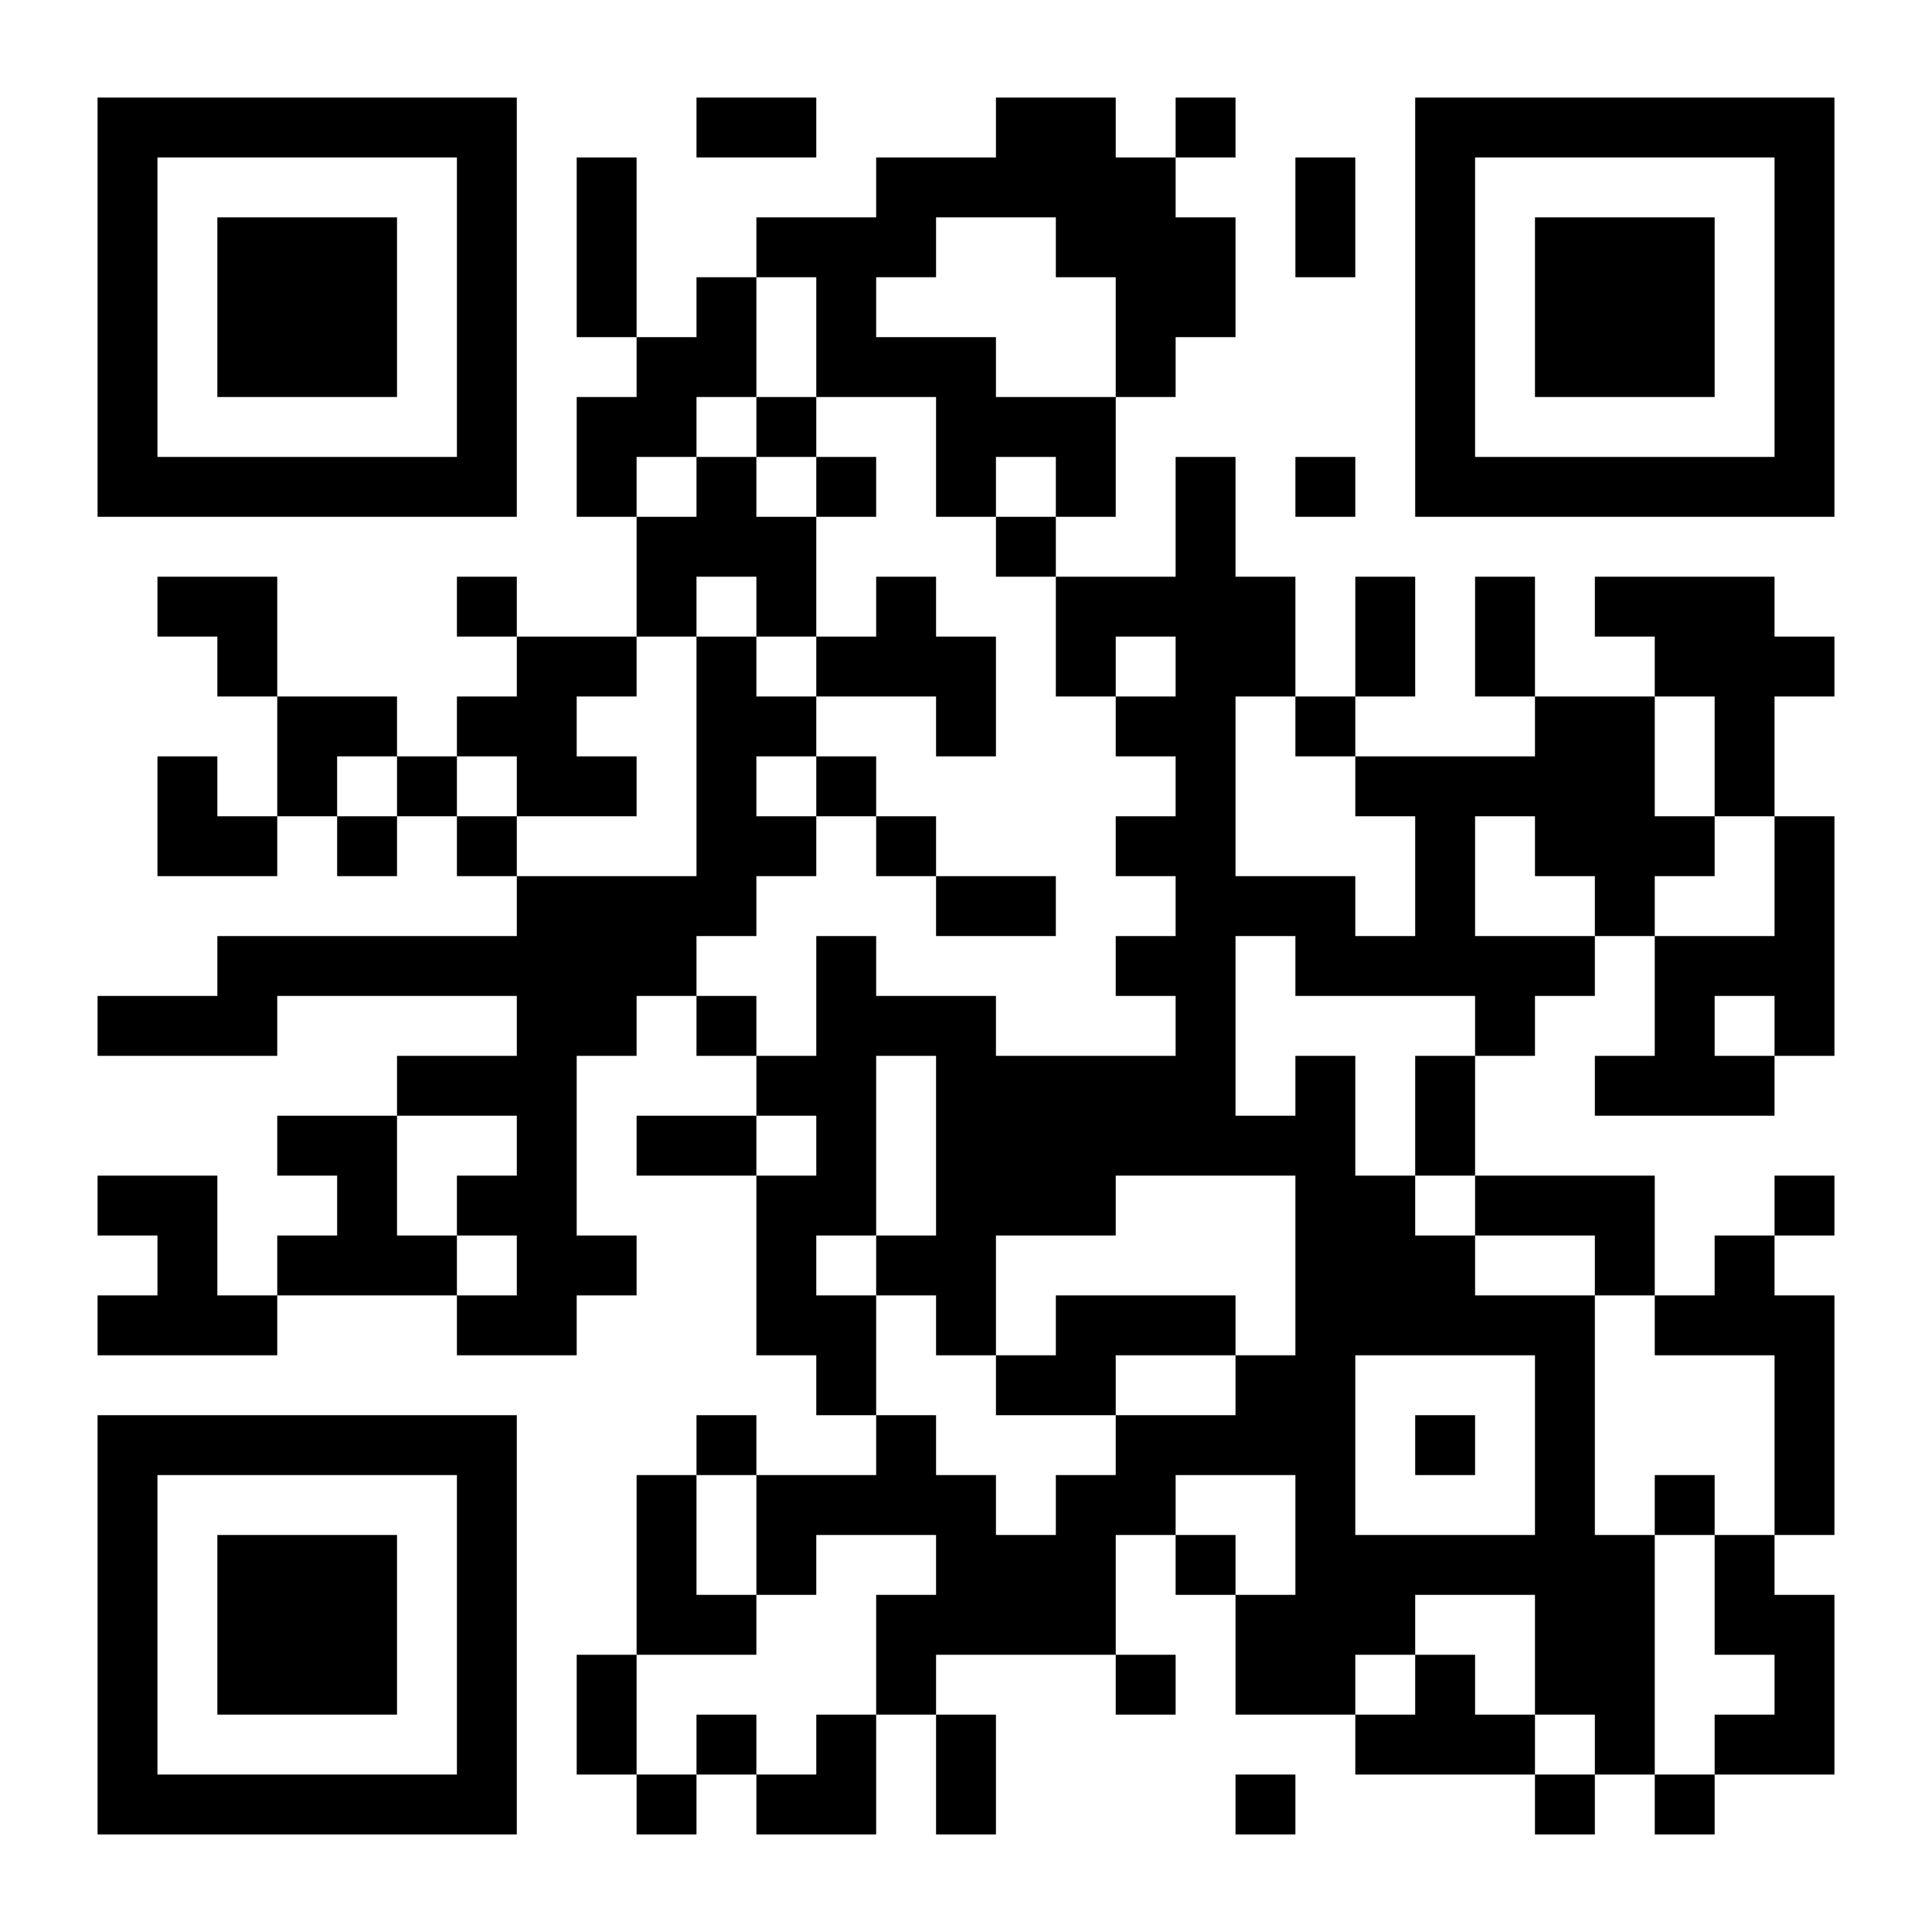 <?xml version="1.0" standalone="no"?>
<svg xmlns="http://www.w3.org/2000/svg" width="2000" height="2000" viewBox="0 0 2000 2000"><rect x="0" y="0" width="2000" height="2000" fill="#808080" stroke="none"/><defs><clipPath id="clip-path-dot-color"><rect x="101" y="1031" width="62" height="62" transform="rotate(0,132,1062)"/><rect x="101" y="1217" width="62" height="62" transform="rotate(0,132,1248)"/><rect x="101" y="1341" width="62" height="62" transform="rotate(0,132,1372)"/><rect x="163" y="597" width="62" height="62" transform="rotate(0,194,628)"/><rect x="163" y="783" width="62" height="62" transform="rotate(0,194,814)"/><rect x="163" y="845" width="62" height="62" transform="rotate(0,194,876)"/><rect x="163" y="1031" width="62" height="62" transform="rotate(0,194,1062)"/><rect x="163" y="1217" width="62" height="62" transform="rotate(0,194,1248)"/><rect x="163" y="1279" width="62" height="62" transform="rotate(0,194,1310)"/><rect x="163" y="1341" width="62" height="62" transform="rotate(0,194,1372)"/><rect x="225" y="597" width="62" height="62" transform="rotate(0,256,628)"/><rect x="225" y="659" width="62" height="62" transform="rotate(0,256,690)"/><rect x="225" y="845" width="62" height="62" transform="rotate(0,256,876)"/><rect x="225" y="969" width="62" height="62" transform="rotate(0,256,1000)"/><rect x="225" y="1031" width="62" height="62" transform="rotate(0,256,1062)"/><rect x="225" y="1341" width="62" height="62" transform="rotate(0,256,1372)"/><rect x="287" y="721" width="62" height="62" transform="rotate(0,318,752)"/><rect x="287" y="783" width="62" height="62" transform="rotate(0,318,814)"/><rect x="287" y="969" width="62" height="62" transform="rotate(0,318,1000)"/><rect x="287" y="1155" width="62" height="62" transform="rotate(0,318,1186)"/><rect x="287" y="1279" width="62" height="62" transform="rotate(0,318,1310)"/><rect x="349" y="721" width="62" height="62" transform="rotate(0,380,752)"/><rect x="349" y="845" width="62" height="62" transform="rotate(0,380,876)"/><rect x="349" y="969" width="62" height="62" transform="rotate(0,380,1000)"/><rect x="349" y="1155" width="62" height="62" transform="rotate(0,380,1186)"/><rect x="349" y="1217" width="62" height="62" transform="rotate(0,380,1248)"/><rect x="349" y="1279" width="62" height="62" transform="rotate(0,380,1310)"/><rect x="411" y="783" width="62" height="62" transform="rotate(0,442,814)"/><rect x="411" y="969" width="62" height="62" transform="rotate(0,442,1000)"/><rect x="411" y="1093" width="62" height="62" transform="rotate(0,442,1124)"/><rect x="411" y="1279" width="62" height="62" transform="rotate(0,442,1310)"/><rect x="473" y="597" width="62" height="62" transform="rotate(0,504,628)"/><rect x="473" y="721" width="62" height="62" transform="rotate(0,504,752)"/><rect x="473" y="845" width="62" height="62" transform="rotate(0,504,876)"/><rect x="473" y="969" width="62" height="62" transform="rotate(0,504,1000)"/><rect x="473" y="1093" width="62" height="62" transform="rotate(0,504,1124)"/><rect x="473" y="1217" width="62" height="62" transform="rotate(0,504,1248)"/><rect x="473" y="1341" width="62" height="62" transform="rotate(0,504,1372)"/><rect x="535" y="659" width="62" height="62" transform="rotate(0,566,690)"/><rect x="535" y="721" width="62" height="62" transform="rotate(0,566,752)"/><rect x="535" y="783" width="62" height="62" transform="rotate(0,566,814)"/><rect x="535" y="907" width="62" height="62" transform="rotate(0,566,938)"/><rect x="535" y="969" width="62" height="62" transform="rotate(0,566,1000)"/><rect x="535" y="1031" width="62" height="62" transform="rotate(0,566,1062)"/><rect x="535" y="1093" width="62" height="62" transform="rotate(0,566,1124)"/><rect x="535" y="1155" width="62" height="62" transform="rotate(0,566,1186)"/><rect x="535" y="1217" width="62" height="62" transform="rotate(0,566,1248)"/><rect x="535" y="1279" width="62" height="62" transform="rotate(0,566,1310)"/><rect x="535" y="1341" width="62" height="62" transform="rotate(0,566,1372)"/><rect x="597" y="163" width="62" height="62" transform="rotate(0,628,194)"/><rect x="597" y="225" width="62" height="62" transform="rotate(0,628,256)"/><rect x="597" y="287" width="62" height="62" transform="rotate(0,628,318)"/><rect x="597" y="411" width="62" height="62" transform="rotate(0,628,442)"/><rect x="597" y="473" width="62" height="62" transform="rotate(0,628,504)"/><rect x="597" y="659" width="62" height="62" transform="rotate(0,628,690)"/><rect x="597" y="783" width="62" height="62" transform="rotate(0,628,814)"/><rect x="597" y="907" width="62" height="62" transform="rotate(0,628,938)"/><rect x="597" y="969" width="62" height="62" transform="rotate(0,628,1000)"/><rect x="597" y="1031" width="62" height="62" transform="rotate(0,628,1062)"/><rect x="597" y="1279" width="62" height="62" transform="rotate(0,628,1310)"/><rect x="597" y="1713" width="62" height="62" transform="rotate(0,628,1744)"/><rect x="597" y="1775" width="62" height="62" transform="rotate(0,628,1806)"/><rect x="659" y="349" width="62" height="62" transform="rotate(0,690,380)"/><rect x="659" y="411" width="62" height="62" transform="rotate(0,690,442)"/><rect x="659" y="535" width="62" height="62" transform="rotate(0,690,566)"/><rect x="659" y="597" width="62" height="62" transform="rotate(0,690,628)"/><rect x="659" y="907" width="62" height="62" transform="rotate(0,690,938)"/><rect x="659" y="969" width="62" height="62" transform="rotate(0,690,1000)"/><rect x="659" y="1155" width="62" height="62" transform="rotate(0,690,1186)"/><rect x="659" y="1527" width="62" height="62" transform="rotate(0,690,1558)"/><rect x="659" y="1589" width="62" height="62" transform="rotate(0,690,1620)"/><rect x="659" y="1651" width="62" height="62" transform="rotate(0,690,1682)"/><rect x="659" y="1837" width="62" height="62" transform="rotate(0,690,1868)"/><rect x="721" y="101" width="62" height="62" transform="rotate(0,752,132)"/><rect x="721" y="287" width="62" height="62" transform="rotate(0,752,318)"/><rect x="721" y="349" width="62" height="62" transform="rotate(0,752,380)"/><rect x="721" y="473" width="62" height="62" transform="rotate(0,752,504)"/><rect x="721" y="535" width="62" height="62" transform="rotate(0,752,566)"/><rect x="721" y="659" width="62" height="62" transform="rotate(0,752,690)"/><rect x="721" y="721" width="62" height="62" transform="rotate(0,752,752)"/><rect x="721" y="783" width="62" height="62" transform="rotate(0,752,814)"/><rect x="721" y="845" width="62" height="62" transform="rotate(0,752,876)"/><rect x="721" y="907" width="62" height="62" transform="rotate(0,752,938)"/><rect x="721" y="1031" width="62" height="62" transform="rotate(0,752,1062)"/><rect x="721" y="1155" width="62" height="62" transform="rotate(0,752,1186)"/><rect x="721" y="1465" width="62" height="62" transform="rotate(0,752,1496)"/><rect x="721" y="1651" width="62" height="62" transform="rotate(0,752,1682)"/><rect x="721" y="1775" width="62" height="62" transform="rotate(0,752,1806)"/><rect x="783" y="101" width="62" height="62" transform="rotate(0,814,132)"/><rect x="783" y="225" width="62" height="62" transform="rotate(0,814,256)"/><rect x="783" y="411" width="62" height="62" transform="rotate(0,814,442)"/><rect x="783" y="535" width="62" height="62" transform="rotate(0,814,566)"/><rect x="783" y="597" width="62" height="62" transform="rotate(0,814,628)"/><rect x="783" y="721" width="62" height="62" transform="rotate(0,814,752)"/><rect x="783" y="845" width="62" height="62" transform="rotate(0,814,876)"/><rect x="783" y="1093" width="62" height="62" transform="rotate(0,814,1124)"/><rect x="783" y="1217" width="62" height="62" transform="rotate(0,814,1248)"/><rect x="783" y="1279" width="62" height="62" transform="rotate(0,814,1310)"/><rect x="783" y="1341" width="62" height="62" transform="rotate(0,814,1372)"/><rect x="783" y="1527" width="62" height="62" transform="rotate(0,814,1558)"/><rect x="783" y="1589" width="62" height="62" transform="rotate(0,814,1620)"/><rect x="783" y="1837" width="62" height="62" transform="rotate(0,814,1868)"/><rect x="845" y="225" width="62" height="62" transform="rotate(0,876,256)"/><rect x="845" y="287" width="62" height="62" transform="rotate(0,876,318)"/><rect x="845" y="349" width="62" height="62" transform="rotate(0,876,380)"/><rect x="845" y="473" width="62" height="62" transform="rotate(0,876,504)"/><rect x="845" y="659" width="62" height="62" transform="rotate(0,876,690)"/><rect x="845" y="783" width="62" height="62" transform="rotate(0,876,814)"/><rect x="845" y="969" width="62" height="62" transform="rotate(0,876,1000)"/><rect x="845" y="1031" width="62" height="62" transform="rotate(0,876,1062)"/><rect x="845" y="1093" width="62" height="62" transform="rotate(0,876,1124)"/><rect x="845" y="1155" width="62" height="62" transform="rotate(0,876,1186)"/><rect x="845" y="1217" width="62" height="62" transform="rotate(0,876,1248)"/><rect x="845" y="1341" width="62" height="62" transform="rotate(0,876,1372)"/><rect x="845" y="1403" width="62" height="62" transform="rotate(0,876,1434)"/><rect x="845" y="1527" width="62" height="62" transform="rotate(0,876,1558)"/><rect x="845" y="1775" width="62" height="62" transform="rotate(0,876,1806)"/><rect x="845" y="1837" width="62" height="62" transform="rotate(0,876,1868)"/><rect x="907" y="163" width="62" height="62" transform="rotate(0,938,194)"/><rect x="907" y="225" width="62" height="62" transform="rotate(0,938,256)"/><rect x="907" y="349" width="62" height="62" transform="rotate(0,938,380)"/><rect x="907" y="597" width="62" height="62" transform="rotate(0,938,628)"/><rect x="907" y="659" width="62" height="62" transform="rotate(0,938,690)"/><rect x="907" y="845" width="62" height="62" transform="rotate(0,938,876)"/><rect x="907" y="1031" width="62" height="62" transform="rotate(0,938,1062)"/><rect x="907" y="1279" width="62" height="62" transform="rotate(0,938,1310)"/><rect x="907" y="1465" width="62" height="62" transform="rotate(0,938,1496)"/><rect x="907" y="1527" width="62" height="62" transform="rotate(0,938,1558)"/><rect x="907" y="1651" width="62" height="62" transform="rotate(0,938,1682)"/><rect x="907" y="1713" width="62" height="62" transform="rotate(0,938,1744)"/><rect x="969" y="163" width="62" height="62" transform="rotate(0,1000,194)"/><rect x="969" y="349" width="62" height="62" transform="rotate(0,1000,380)"/><rect x="969" y="411" width="62" height="62" transform="rotate(0,1000,442)"/><rect x="969" y="473" width="62" height="62" transform="rotate(0,1000,504)"/><rect x="969" y="659" width="62" height="62" transform="rotate(0,1000,690)"/><rect x="969" y="721" width="62" height="62" transform="rotate(0,1000,752)"/><rect x="969" y="907" width="62" height="62" transform="rotate(0,1000,938)"/><rect x="969" y="1031" width="62" height="62" transform="rotate(0,1000,1062)"/><rect x="969" y="1093" width="62" height="62" transform="rotate(0,1000,1124)"/><rect x="969" y="1155" width="62" height="62" transform="rotate(0,1000,1186)"/><rect x="969" y="1217" width="62" height="62" transform="rotate(0,1000,1248)"/><rect x="969" y="1279" width="62" height="62" transform="rotate(0,1000,1310)"/><rect x="969" y="1341" width="62" height="62" transform="rotate(0,1000,1372)"/><rect x="969" y="1527" width="62" height="62" transform="rotate(0,1000,1558)"/><rect x="969" y="1589" width="62" height="62" transform="rotate(0,1000,1620)"/><rect x="969" y="1651" width="62" height="62" transform="rotate(0,1000,1682)"/><rect x="969" y="1775" width="62" height="62" transform="rotate(0,1000,1806)"/><rect x="969" y="1837" width="62" height="62" transform="rotate(0,1000,1868)"/><rect x="1031" y="101" width="62" height="62" transform="rotate(0,1062,132)"/><rect x="1031" y="163" width="62" height="62" transform="rotate(0,1062,194)"/><rect x="1031" y="411" width="62" height="62" transform="rotate(0,1062,442)"/><rect x="1031" y="535" width="62" height="62" transform="rotate(0,1062,566)"/><rect x="1031" y="907" width="62" height="62" transform="rotate(0,1062,938)"/><rect x="1031" y="1093" width="62" height="62" transform="rotate(0,1062,1124)"/><rect x="1031" y="1155" width="62" height="62" transform="rotate(0,1062,1186)"/><rect x="1031" y="1217" width="62" height="62" transform="rotate(0,1062,1248)"/><rect x="1031" y="1403" width="62" height="62" transform="rotate(0,1062,1434)"/><rect x="1031" y="1589" width="62" height="62" transform="rotate(0,1062,1620)"/><rect x="1031" y="1651" width="62" height="62" transform="rotate(0,1062,1682)"/><rect x="1093" y="101" width="62" height="62" transform="rotate(0,1124,132)"/><rect x="1093" y="163" width="62" height="62" transform="rotate(0,1124,194)"/><rect x="1093" y="225" width="62" height="62" transform="rotate(0,1124,256)"/><rect x="1093" y="411" width="62" height="62" transform="rotate(0,1124,442)"/><rect x="1093" y="473" width="62" height="62" transform="rotate(0,1124,504)"/><rect x="1093" y="597" width="62" height="62" transform="rotate(0,1124,628)"/><rect x="1093" y="659" width="62" height="62" transform="rotate(0,1124,690)"/><rect x="1093" y="1093" width="62" height="62" transform="rotate(0,1124,1124)"/><rect x="1093" y="1155" width="62" height="62" transform="rotate(0,1124,1186)"/><rect x="1093" y="1217" width="62" height="62" transform="rotate(0,1124,1248)"/><rect x="1093" y="1341" width="62" height="62" transform="rotate(0,1124,1372)"/><rect x="1093" y="1403" width="62" height="62" transform="rotate(0,1124,1434)"/><rect x="1093" y="1527" width="62" height="62" transform="rotate(0,1124,1558)"/><rect x="1093" y="1589" width="62" height="62" transform="rotate(0,1124,1620)"/><rect x="1093" y="1651" width="62" height="62" transform="rotate(0,1124,1682)"/><rect x="1155" y="163" width="62" height="62" transform="rotate(0,1186,194)"/><rect x="1155" y="225" width="62" height="62" transform="rotate(0,1186,256)"/><rect x="1155" y="287" width="62" height="62" transform="rotate(0,1186,318)"/><rect x="1155" y="349" width="62" height="62" transform="rotate(0,1186,380)"/><rect x="1155" y="597" width="62" height="62" transform="rotate(0,1186,628)"/><rect x="1155" y="721" width="62" height="62" transform="rotate(0,1186,752)"/><rect x="1155" y="845" width="62" height="62" transform="rotate(0,1186,876)"/><rect x="1155" y="969" width="62" height="62" transform="rotate(0,1186,1000)"/><rect x="1155" y="1093" width="62" height="62" transform="rotate(0,1186,1124)"/><rect x="1155" y="1155" width="62" height="62" transform="rotate(0,1186,1186)"/><rect x="1155" y="1341" width="62" height="62" transform="rotate(0,1186,1372)"/><rect x="1155" y="1465" width="62" height="62" transform="rotate(0,1186,1496)"/><rect x="1155" y="1527" width="62" height="62" transform="rotate(0,1186,1558)"/><rect x="1155" y="1713" width="62" height="62" transform="rotate(0,1186,1744)"/><rect x="1217" y="101" width="62" height="62" transform="rotate(0,1248,132)"/><rect x="1217" y="225" width="62" height="62" transform="rotate(0,1248,256)"/><rect x="1217" y="287" width="62" height="62" transform="rotate(0,1248,318)"/><rect x="1217" y="473" width="62" height="62" transform="rotate(0,1248,504)"/><rect x="1217" y="535" width="62" height="62" transform="rotate(0,1248,566)"/><rect x="1217" y="597" width="62" height="62" transform="rotate(0,1248,628)"/><rect x="1217" y="659" width="62" height="62" transform="rotate(0,1248,690)"/><rect x="1217" y="721" width="62" height="62" transform="rotate(0,1248,752)"/><rect x="1217" y="783" width="62" height="62" transform="rotate(0,1248,814)"/><rect x="1217" y="845" width="62" height="62" transform="rotate(0,1248,876)"/><rect x="1217" y="907" width="62" height="62" transform="rotate(0,1248,938)"/><rect x="1217" y="969" width="62" height="62" transform="rotate(0,1248,1000)"/><rect x="1217" y="1031" width="62" height="62" transform="rotate(0,1248,1062)"/><rect x="1217" y="1093" width="62" height="62" transform="rotate(0,1248,1124)"/><rect x="1217" y="1155" width="62" height="62" transform="rotate(0,1248,1186)"/><rect x="1217" y="1341" width="62" height="62" transform="rotate(0,1248,1372)"/><rect x="1217" y="1465" width="62" height="62" transform="rotate(0,1248,1496)"/><rect x="1217" y="1589" width="62" height="62" transform="rotate(0,1248,1620)"/><rect x="1279" y="597" width="62" height="62" transform="rotate(0,1310,628)"/><rect x="1279" y="659" width="62" height="62" transform="rotate(0,1310,690)"/><rect x="1279" y="907" width="62" height="62" transform="rotate(0,1310,938)"/><rect x="1279" y="1155" width="62" height="62" transform="rotate(0,1310,1186)"/><rect x="1279" y="1403" width="62" height="62" transform="rotate(0,1310,1434)"/><rect x="1279" y="1465" width="62" height="62" transform="rotate(0,1310,1496)"/><rect x="1279" y="1651" width="62" height="62" transform="rotate(0,1310,1682)"/><rect x="1279" y="1713" width="62" height="62" transform="rotate(0,1310,1744)"/><rect x="1279" y="1837" width="62" height="62" transform="rotate(0,1310,1868)"/><rect x="1341" y="163" width="62" height="62" transform="rotate(0,1372,194)"/><rect x="1341" y="225" width="62" height="62" transform="rotate(0,1372,256)"/><rect x="1341" y="473" width="62" height="62" transform="rotate(0,1372,504)"/><rect x="1341" y="721" width="62" height="62" transform="rotate(0,1372,752)"/><rect x="1341" y="907" width="62" height="62" transform="rotate(0,1372,938)"/><rect x="1341" y="969" width="62" height="62" transform="rotate(0,1372,1000)"/><rect x="1341" y="1093" width="62" height="62" transform="rotate(0,1372,1124)"/><rect x="1341" y="1155" width="62" height="62" transform="rotate(0,1372,1186)"/><rect x="1341" y="1217" width="62" height="62" transform="rotate(0,1372,1248)"/><rect x="1341" y="1279" width="62" height="62" transform="rotate(0,1372,1310)"/><rect x="1341" y="1341" width="62" height="62" transform="rotate(0,1372,1372)"/><rect x="1341" y="1403" width="62" height="62" transform="rotate(0,1372,1434)"/><rect x="1341" y="1465" width="62" height="62" transform="rotate(0,1372,1496)"/><rect x="1341" y="1527" width="62" height="62" transform="rotate(0,1372,1558)"/><rect x="1341" y="1589" width="62" height="62" transform="rotate(0,1372,1620)"/><rect x="1341" y="1651" width="62" height="62" transform="rotate(0,1372,1682)"/><rect x="1341" y="1713" width="62" height="62" transform="rotate(0,1372,1744)"/><rect x="1403" y="597" width="62" height="62" transform="rotate(0,1434,628)"/><rect x="1403" y="659" width="62" height="62" transform="rotate(0,1434,690)"/><rect x="1403" y="783" width="62" height="62" transform="rotate(0,1434,814)"/><rect x="1403" y="969" width="62" height="62" transform="rotate(0,1434,1000)"/><rect x="1403" y="1217" width="62" height="62" transform="rotate(0,1434,1248)"/><rect x="1403" y="1279" width="62" height="62" transform="rotate(0,1434,1310)"/><rect x="1403" y="1341" width="62" height="62" transform="rotate(0,1434,1372)"/><rect x="1403" y="1589" width="62" height="62" transform="rotate(0,1434,1620)"/><rect x="1403" y="1651" width="62" height="62" transform="rotate(0,1434,1682)"/><rect x="1403" y="1775" width="62" height="62" transform="rotate(0,1434,1806)"/><rect x="1465" y="783" width="62" height="62" transform="rotate(0,1496,814)"/><rect x="1465" y="845" width="62" height="62" transform="rotate(0,1496,876)"/><rect x="1465" y="907" width="62" height="62" transform="rotate(0,1496,938)"/><rect x="1465" y="969" width="62" height="62" transform="rotate(0,1496,1000)"/><rect x="1465" y="1093" width="62" height="62" transform="rotate(0,1496,1124)"/><rect x="1465" y="1155" width="62" height="62" transform="rotate(0,1496,1186)"/><rect x="1465" y="1279" width="62" height="62" transform="rotate(0,1496,1310)"/><rect x="1465" y="1341" width="62" height="62" transform="rotate(0,1496,1372)"/><rect x="1465" y="1465" width="62" height="62" transform="rotate(0,1496,1496)"/><rect x="1465" y="1589" width="62" height="62" transform="rotate(0,1496,1620)"/><rect x="1465" y="1713" width="62" height="62" transform="rotate(0,1496,1744)"/><rect x="1465" y="1775" width="62" height="62" transform="rotate(0,1496,1806)"/><rect x="1527" y="597" width="62" height="62" transform="rotate(0,1558,628)"/><rect x="1527" y="659" width="62" height="62" transform="rotate(0,1558,690)"/><rect x="1527" y="783" width="62" height="62" transform="rotate(0,1558,814)"/><rect x="1527" y="969" width="62" height="62" transform="rotate(0,1558,1000)"/><rect x="1527" y="1031" width="62" height="62" transform="rotate(0,1558,1062)"/><rect x="1527" y="1217" width="62" height="62" transform="rotate(0,1558,1248)"/><rect x="1527" y="1341" width="62" height="62" transform="rotate(0,1558,1372)"/><rect x="1527" y="1589" width="62" height="62" transform="rotate(0,1558,1620)"/><rect x="1527" y="1775" width="62" height="62" transform="rotate(0,1558,1806)"/><rect x="1589" y="721" width="62" height="62" transform="rotate(0,1620,752)"/><rect x="1589" y="783" width="62" height="62" transform="rotate(0,1620,814)"/><rect x="1589" y="845" width="62" height="62" transform="rotate(0,1620,876)"/><rect x="1589" y="969" width="62" height="62" transform="rotate(0,1620,1000)"/><rect x="1589" y="1217" width="62" height="62" transform="rotate(0,1620,1248)"/><rect x="1589" y="1341" width="62" height="62" transform="rotate(0,1620,1372)"/><rect x="1589" y="1403" width="62" height="62" transform="rotate(0,1620,1434)"/><rect x="1589" y="1465" width="62" height="62" transform="rotate(0,1620,1496)"/><rect x="1589" y="1527" width="62" height="62" transform="rotate(0,1620,1558)"/><rect x="1589" y="1589" width="62" height="62" transform="rotate(0,1620,1620)"/><rect x="1589" y="1651" width="62" height="62" transform="rotate(0,1620,1682)"/><rect x="1589" y="1713" width="62" height="62" transform="rotate(0,1620,1744)"/><rect x="1589" y="1837" width="62" height="62" transform="rotate(0,1620,1868)"/><rect x="1651" y="597" width="62" height="62" transform="rotate(0,1682,628)"/><rect x="1651" y="721" width="62" height="62" transform="rotate(0,1682,752)"/><rect x="1651" y="783" width="62" height="62" transform="rotate(0,1682,814)"/><rect x="1651" y="845" width="62" height="62" transform="rotate(0,1682,876)"/><rect x="1651" y="907" width="62" height="62" transform="rotate(0,1682,938)"/><rect x="1651" y="1093" width="62" height="62" transform="rotate(0,1682,1124)"/><rect x="1651" y="1217" width="62" height="62" transform="rotate(0,1682,1248)"/><rect x="1651" y="1279" width="62" height="62" transform="rotate(0,1682,1310)"/><rect x="1651" y="1589" width="62" height="62" transform="rotate(0,1682,1620)"/><rect x="1651" y="1651" width="62" height="62" transform="rotate(0,1682,1682)"/><rect x="1651" y="1713" width="62" height="62" transform="rotate(0,1682,1744)"/><rect x="1651" y="1775" width="62" height="62" transform="rotate(0,1682,1806)"/><rect x="1713" y="597" width="62" height="62" transform="rotate(0,1744,628)"/><rect x="1713" y="659" width="62" height="62" transform="rotate(0,1744,690)"/><rect x="1713" y="845" width="62" height="62" transform="rotate(0,1744,876)"/><rect x="1713" y="969" width="62" height="62" transform="rotate(0,1744,1000)"/><rect x="1713" y="1031" width="62" height="62" transform="rotate(0,1744,1062)"/><rect x="1713" y="1093" width="62" height="62" transform="rotate(0,1744,1124)"/><rect x="1713" y="1341" width="62" height="62" transform="rotate(0,1744,1372)"/><rect x="1713" y="1527" width="62" height="62" transform="rotate(0,1744,1558)"/><rect x="1713" y="1837" width="62" height="62" transform="rotate(0,1744,1868)"/><rect x="1775" y="597" width="62" height="62" transform="rotate(0,1806,628)"/><rect x="1775" y="659" width="62" height="62" transform="rotate(0,1806,690)"/><rect x="1775" y="721" width="62" height="62" transform="rotate(0,1806,752)"/><rect x="1775" y="783" width="62" height="62" transform="rotate(0,1806,814)"/><rect x="1775" y="969" width="62" height="62" transform="rotate(0,1806,1000)"/><rect x="1775" y="1093" width="62" height="62" transform="rotate(0,1806,1124)"/><rect x="1775" y="1279" width="62" height="62" transform="rotate(0,1806,1310)"/><rect x="1775" y="1341" width="62" height="62" transform="rotate(0,1806,1372)"/><rect x="1775" y="1589" width="62" height="62" transform="rotate(0,1806,1620)"/><rect x="1775" y="1651" width="62" height="62" transform="rotate(0,1806,1682)"/><rect x="1775" y="1775" width="62" height="62" transform="rotate(0,1806,1806)"/><rect x="1837" y="659" width="62" height="62" transform="rotate(0,1868,690)"/><rect x="1837" y="845" width="62" height="62" transform="rotate(0,1868,876)"/><rect x="1837" y="907" width="62" height="62" transform="rotate(0,1868,938)"/><rect x="1837" y="969" width="62" height="62" transform="rotate(0,1868,1000)"/><rect x="1837" y="1031" width="62" height="62" transform="rotate(0,1868,1062)"/><rect x="1837" y="1217" width="62" height="62" transform="rotate(0,1868,1248)"/><rect x="1837" y="1341" width="62" height="62" transform="rotate(0,1868,1372)"/><rect x="1837" y="1403" width="62" height="62" transform="rotate(0,1868,1434)"/><rect x="1837" y="1465" width="62" height="62" transform="rotate(0,1868,1496)"/><rect x="1837" y="1527" width="62" height="62" transform="rotate(0,1868,1558)"/><rect x="1837" y="1651" width="62" height="62" transform="rotate(0,1868,1682)"/><rect x="1837" y="1713" width="62" height="62" transform="rotate(0,1868,1744)"/><rect x="1837" y="1775" width="62" height="62" transform="rotate(0,1868,1806)"/></clipPath><clipPath id="clip-path-corners-square-color-0-0"><rect x="101" y="101" width="62" height="62" transform="rotate(0,132,132)"/><rect x="101" y="163" width="62" height="62" transform="rotate(0,132,194)"/><rect x="101" y="225" width="62" height="62" transform="rotate(0,132,256)"/><rect x="101" y="287" width="62" height="62" transform="rotate(0,132,318)"/><rect x="101" y="349" width="62" height="62" transform="rotate(0,132,380)"/><rect x="101" y="411" width="62" height="62" transform="rotate(0,132,442)"/><rect x="101" y="473" width="62" height="62" transform="rotate(0,132,504)"/><rect x="163" y="101" width="62" height="62" transform="rotate(0,194,132)"/><rect x="163" y="473" width="62" height="62" transform="rotate(0,194,504)"/><rect x="225" y="101" width="62" height="62" transform="rotate(0,256,132)"/><rect x="225" y="473" width="62" height="62" transform="rotate(0,256,504)"/><rect x="287" y="101" width="62" height="62" transform="rotate(0,318,132)"/><rect x="287" y="473" width="62" height="62" transform="rotate(0,318,504)"/><rect x="349" y="101" width="62" height="62" transform="rotate(0,380,132)"/><rect x="349" y="473" width="62" height="62" transform="rotate(0,380,504)"/><rect x="411" y="101" width="62" height="62" transform="rotate(0,442,132)"/><rect x="411" y="473" width="62" height="62" transform="rotate(0,442,504)"/><rect x="473" y="101" width="62" height="62" transform="rotate(0,504,132)"/><rect x="473" y="163" width="62" height="62" transform="rotate(0,504,194)"/><rect x="473" y="225" width="62" height="62" transform="rotate(0,504,256)"/><rect x="473" y="287" width="62" height="62" transform="rotate(0,504,318)"/><rect x="473" y="349" width="62" height="62" transform="rotate(0,504,380)"/><rect x="473" y="411" width="62" height="62" transform="rotate(0,504,442)"/><rect x="473" y="473" width="62" height="62" transform="rotate(0,504,504)"/></clipPath><clipPath id="clip-path-corners-dot-color-0-0"><rect x="225" y="225" width="62" height="62" transform="rotate(0,256,256)"/><rect x="225" y="287" width="62" height="62" transform="rotate(0,256,318)"/><rect x="225" y="349" width="62" height="62" transform="rotate(0,256,380)"/><rect x="287" y="225" width="62" height="62" transform="rotate(0,318,256)"/><rect x="287" y="287" width="62" height="62" transform="rotate(0,318,318)"/><rect x="287" y="349" width="62" height="62" transform="rotate(0,318,380)"/><rect x="349" y="225" width="62" height="62" transform="rotate(0,380,256)"/><rect x="349" y="287" width="62" height="62" transform="rotate(0,380,318)"/><rect x="349" y="349" width="62" height="62" transform="rotate(0,380,380)"/></clipPath><clipPath id="clip-path-corners-square-color-1-0"><rect x="1465" y="101" width="62" height="62" transform="rotate(0,1496,132)"/><rect x="1465" y="163" width="62" height="62" transform="rotate(0,1496,194)"/><rect x="1465" y="225" width="62" height="62" transform="rotate(0,1496,256)"/><rect x="1465" y="287" width="62" height="62" transform="rotate(0,1496,318)"/><rect x="1465" y="349" width="62" height="62" transform="rotate(0,1496,380)"/><rect x="1465" y="411" width="62" height="62" transform="rotate(0,1496,442)"/><rect x="1465" y="473" width="62" height="62" transform="rotate(0,1496,504)"/><rect x="1527" y="101" width="62" height="62" transform="rotate(0,1558,132)"/><rect x="1527" y="473" width="62" height="62" transform="rotate(0,1558,504)"/><rect x="1589" y="101" width="62" height="62" transform="rotate(0,1620,132)"/><rect x="1589" y="473" width="62" height="62" transform="rotate(0,1620,504)"/><rect x="1651" y="101" width="62" height="62" transform="rotate(0,1682,132)"/><rect x="1651" y="473" width="62" height="62" transform="rotate(0,1682,504)"/><rect x="1713" y="101" width="62" height="62" transform="rotate(0,1744,132)"/><rect x="1713" y="473" width="62" height="62" transform="rotate(0,1744,504)"/><rect x="1775" y="101" width="62" height="62" transform="rotate(0,1806,132)"/><rect x="1775" y="473" width="62" height="62" transform="rotate(0,1806,504)"/><rect x="1837" y="101" width="62" height="62" transform="rotate(0,1868,132)"/><rect x="1837" y="163" width="62" height="62" transform="rotate(0,1868,194)"/><rect x="1837" y="225" width="62" height="62" transform="rotate(0,1868,256)"/><rect x="1837" y="287" width="62" height="62" transform="rotate(0,1868,318)"/><rect x="1837" y="349" width="62" height="62" transform="rotate(0,1868,380)"/><rect x="1837" y="411" width="62" height="62" transform="rotate(0,1868,442)"/><rect x="1837" y="473" width="62" height="62" transform="rotate(0,1868,504)"/></clipPath><clipPath id="clip-path-corners-dot-color-1-0"><rect x="1589" y="225" width="62" height="62" transform="rotate(0,1620,256)"/><rect x="1589" y="287" width="62" height="62" transform="rotate(0,1620,318)"/><rect x="1589" y="349" width="62" height="62" transform="rotate(0,1620,380)"/><rect x="1651" y="225" width="62" height="62" transform="rotate(0,1682,256)"/><rect x="1651" y="287" width="62" height="62" transform="rotate(0,1682,318)"/><rect x="1651" y="349" width="62" height="62" transform="rotate(0,1682,380)"/><rect x="1713" y="225" width="62" height="62" transform="rotate(0,1744,256)"/><rect x="1713" y="287" width="62" height="62" transform="rotate(0,1744,318)"/><rect x="1713" y="349" width="62" height="62" transform="rotate(0,1744,380)"/></clipPath><clipPath id="clip-path-corners-square-color-0-1"><rect x="101" y="1465" width="62" height="62" transform="rotate(0,132,1496)"/><rect x="101" y="1527" width="62" height="62" transform="rotate(0,132,1558)"/><rect x="101" y="1589" width="62" height="62" transform="rotate(0,132,1620)"/><rect x="101" y="1651" width="62" height="62" transform="rotate(0,132,1682)"/><rect x="101" y="1713" width="62" height="62" transform="rotate(0,132,1744)"/><rect x="101" y="1775" width="62" height="62" transform="rotate(0,132,1806)"/><rect x="101" y="1837" width="62" height="62" transform="rotate(0,132,1868)"/><rect x="163" y="1465" width="62" height="62" transform="rotate(0,194,1496)"/><rect x="163" y="1837" width="62" height="62" transform="rotate(0,194,1868)"/><rect x="225" y="1465" width="62" height="62" transform="rotate(0,256,1496)"/><rect x="225" y="1837" width="62" height="62" transform="rotate(0,256,1868)"/><rect x="287" y="1465" width="62" height="62" transform="rotate(0,318,1496)"/><rect x="287" y="1837" width="62" height="62" transform="rotate(0,318,1868)"/><rect x="349" y="1465" width="62" height="62" transform="rotate(0,380,1496)"/><rect x="349" y="1837" width="62" height="62" transform="rotate(0,380,1868)"/><rect x="411" y="1465" width="62" height="62" transform="rotate(0,442,1496)"/><rect x="411" y="1837" width="62" height="62" transform="rotate(0,442,1868)"/><rect x="473" y="1465" width="62" height="62" transform="rotate(0,504,1496)"/><rect x="473" y="1527" width="62" height="62" transform="rotate(0,504,1558)"/><rect x="473" y="1589" width="62" height="62" transform="rotate(0,504,1620)"/><rect x="473" y="1651" width="62" height="62" transform="rotate(0,504,1682)"/><rect x="473" y="1713" width="62" height="62" transform="rotate(0,504,1744)"/><rect x="473" y="1775" width="62" height="62" transform="rotate(0,504,1806)"/><rect x="473" y="1837" width="62" height="62" transform="rotate(0,504,1868)"/></clipPath><clipPath id="clip-path-corners-dot-color-0-1"><rect x="225" y="1589" width="62" height="62" transform="rotate(0,256,1620)"/><rect x="225" y="1651" width="62" height="62" transform="rotate(0,256,1682)"/><rect x="225" y="1713" width="62" height="62" transform="rotate(0,256,1744)"/><rect x="287" y="1589" width="62" height="62" transform="rotate(0,318,1620)"/><rect x="287" y="1651" width="62" height="62" transform="rotate(0,318,1682)"/><rect x="287" y="1713" width="62" height="62" transform="rotate(0,318,1744)"/><rect x="349" y="1589" width="62" height="62" transform="rotate(0,380,1620)"/><rect x="349" y="1651" width="62" height="62" transform="rotate(0,380,1682)"/><rect x="349" y="1713" width="62" height="62" transform="rotate(0,380,1744)"/></clipPath></defs><rect x="0" y="0" height="2000" width="2000" clip-path="url('#clip-path-background-color')" fill="#ffffff"/><rect x="101" y="101" height="1798" width="1798" clip-path="url('#clip-path-dot-color')" fill="#000000"/><rect x="101" y="101" height="434" width="434" clip-path="url('#clip-path-corners-square-color-0-0')" fill="#000000"/><rect x="225" y="225" height="186" width="186" clip-path="url('#clip-path-corners-dot-color-0-0')" fill="#000000"/><rect x="1465" y="101" height="434" width="434" clip-path="url('#clip-path-corners-square-color-1-0')" fill="#000000"/><rect x="1589" y="225" height="186" width="186" clip-path="url('#clip-path-corners-dot-color-1-0')" fill="#000000"/><rect x="101" y="1465" height="434" width="434" clip-path="url('#clip-path-corners-square-color-0-1')" fill="#000000"/><rect x="225" y="1589" height="186" width="186" clip-path="url('#clip-path-corners-dot-color-0-1')" fill="#000000"/></svg>